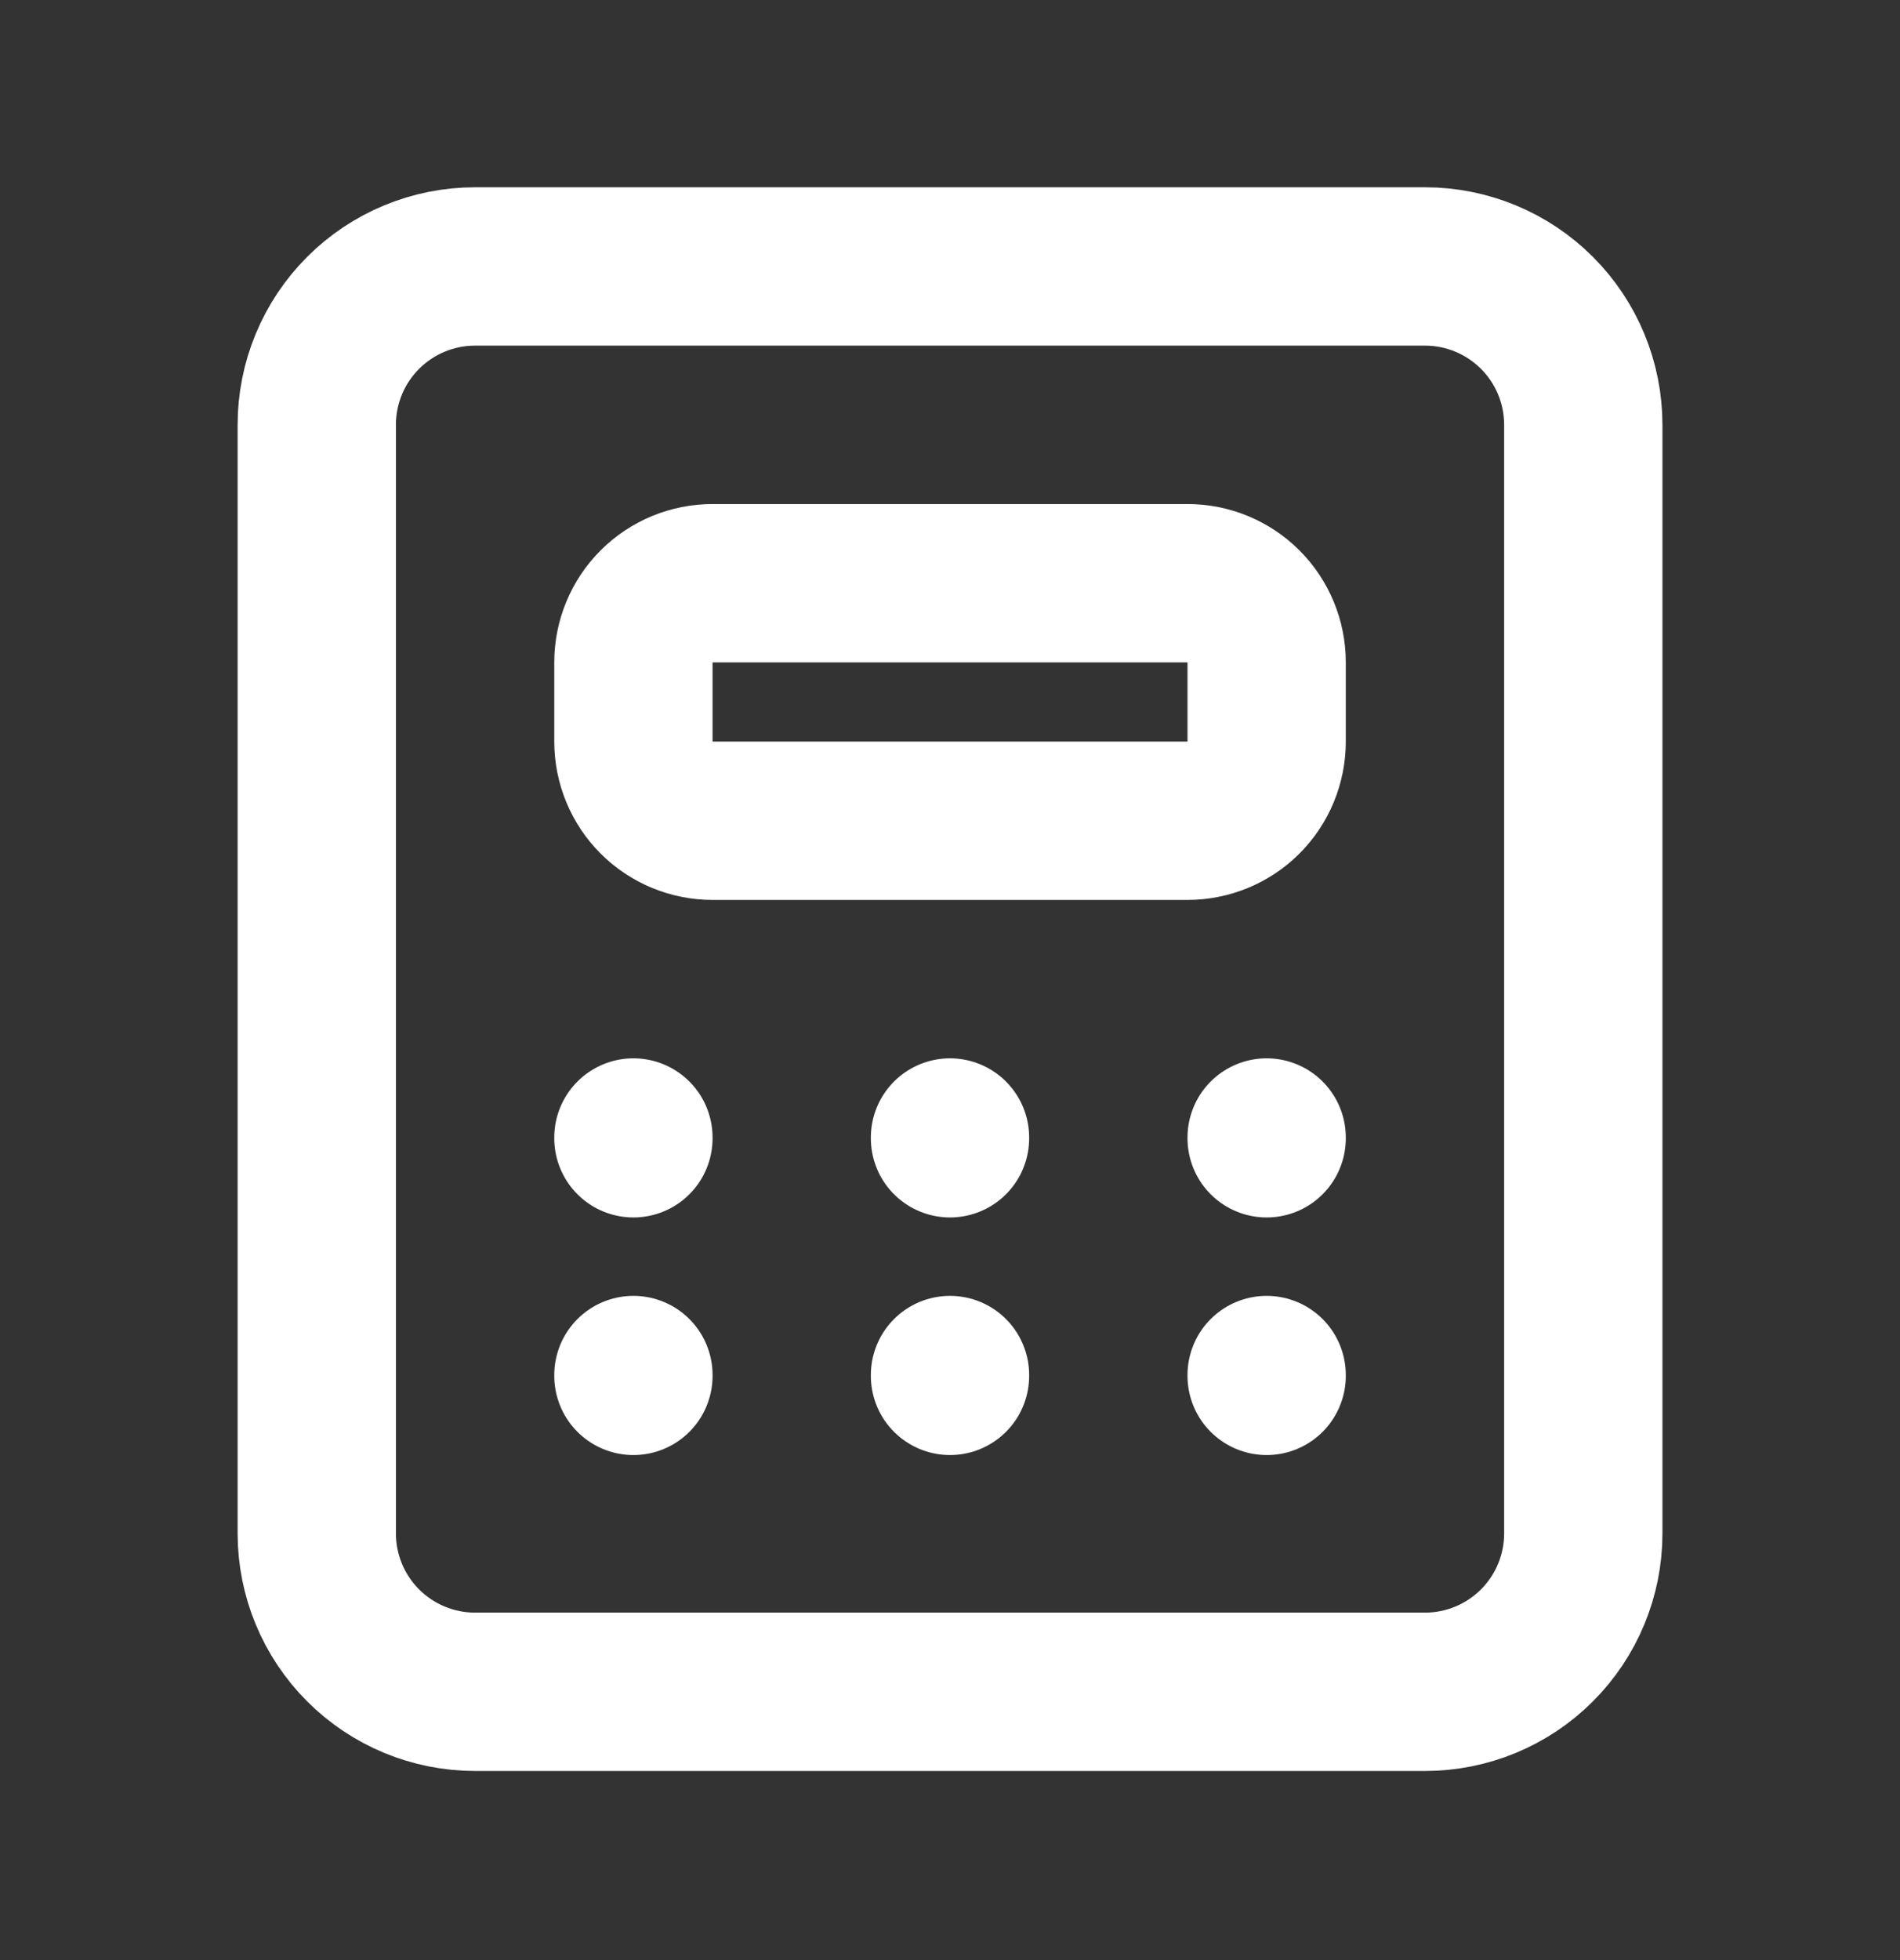 <svg width="32" height="33" viewBox="0 0 32 33" fill="none" xmlns="http://www.w3.org/2000/svg">
<rect x="0" y="0" width="32" height="33" fill="#333333" stroke="none"/>
<path d="M10.668 19.151V19.164M16 19.151V19.164M21.333 19.151V19.164M10.668 23.15V23.164M16 23.15V23.164M21.333 23.15V23.164M5.335 7.152C5.335 6.445 5.616 5.767 6.116 5.267C6.616 4.767 7.294 4.486 8.001 4.486H24C24.707 4.486 25.385 4.767 25.885 5.267C26.385 5.767 26.666 6.445 26.666 7.152V25.817C26.666 26.524 26.385 27.202 25.885 27.702C25.385 28.202 24.707 28.483 24 28.483H8.001C7.294 28.483 6.616 28.202 6.116 27.702C5.616 27.202 5.335 26.524 5.335 25.817V7.152ZM10.668 11.152C10.668 10.798 10.808 10.459 11.058 10.209C11.308 9.959 11.647 9.819 12.001 9.819H20C20.354 9.819 20.693 9.959 20.943 10.209C21.193 10.459 21.333 10.798 21.333 11.152V12.485C21.333 12.838 21.193 13.178 20.943 13.428C20.693 13.678 20.354 13.818 20 13.818H12.001C11.647 13.818 11.308 13.678 11.058 13.428C10.808 13.178 10.668 12.838 10.668 12.485V11.152Z" stroke="white" stroke-width="2.666" stroke-linecap="round" stroke-linejoin="round"/>
</svg>
